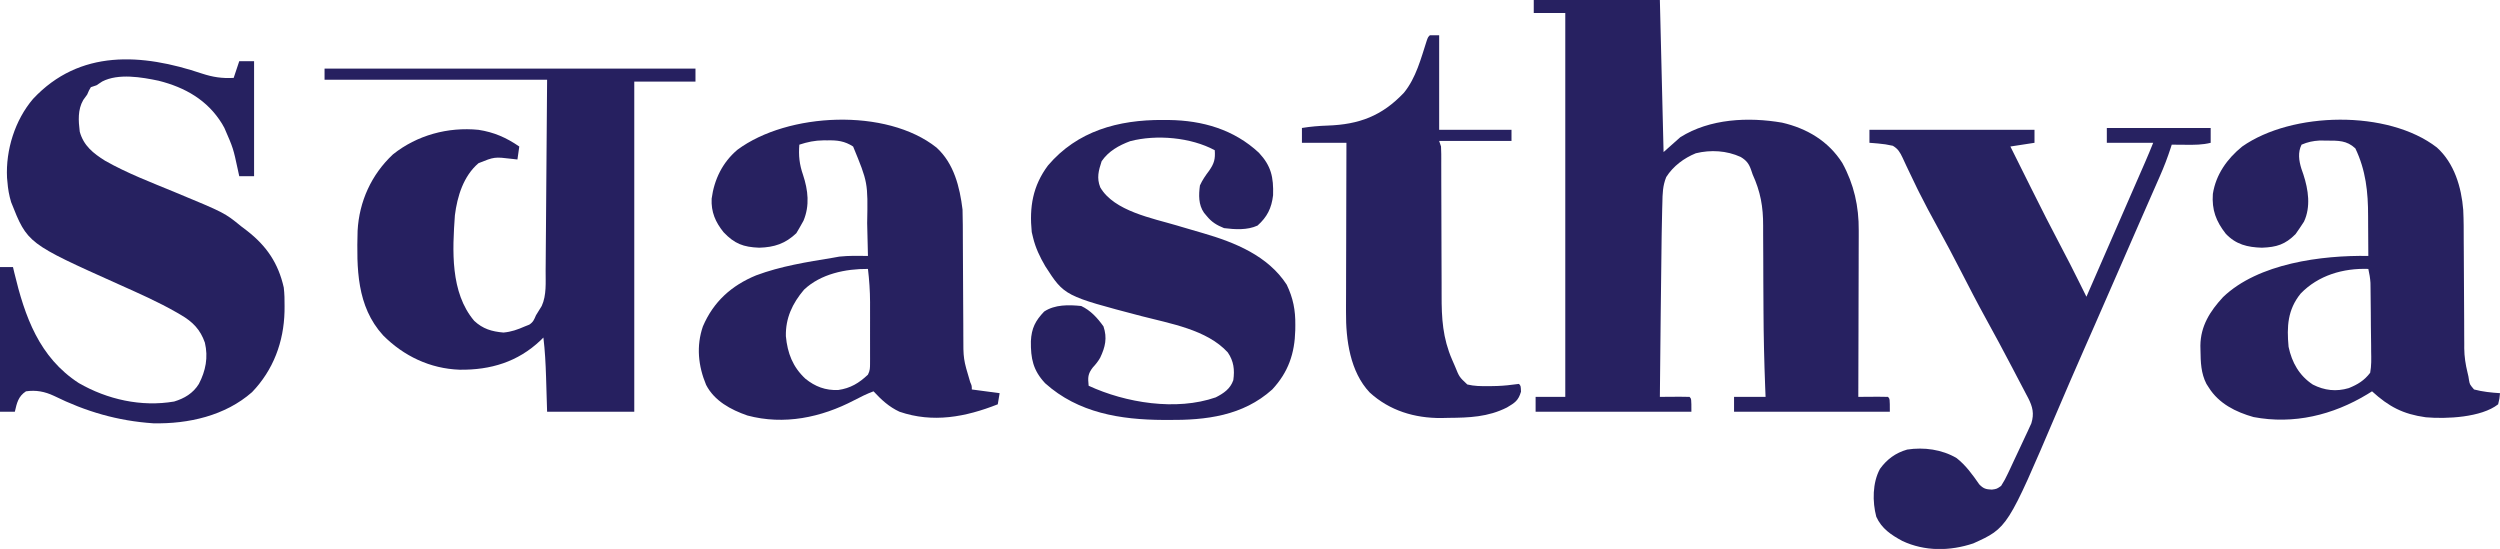 <?xml version="1.0" encoding="UTF-8"?>
<svg version="1.1" xmlns="http://www.w3.org/2000/svg" width="1348" height="296">
<path d="M0 0 C22.44 0 44.88 0 68 0 C68.99 40.59 68.99 40.59 70 82 C72.97 79.36 75.94 76.72 79 74 C94.97 63.952 115.704 63.007 133.875 66.125 C147.304 69.221 158.879 76.068 166.375 87.875 C172.676 99.373 175.331 111.285 175.227 124.315 C175.227 125.292 175.228 126.269 175.228 127.275 C175.227 130.467 175.211 133.659 175.195 136.852 C175.192 139.079 175.189 141.307 175.187 143.535 C175.179 149.371 175.16 155.207 175.137 161.043 C175.117 167.009 175.108 172.975 175.098 178.941 C175.076 190.628 175.042 202.314 175 214 C176.143 213.988 177.287 213.977 178.465 213.965 C179.956 213.955 181.447 213.946 182.938 213.938 C183.692 213.929 184.447 213.921 185.225 213.912 C187.15 213.903 189.075 213.948 191 214 C192 215 192 215 192 222 C164.28 222 136.56 222 108 222 C108 219.36 108 216.72 108 214 C113.61 214 119.22 214 125 214 C124.896 211.44 124.896 211.44 124.79 208.828 C124.26 194.939 123.925 181.067 123.87 167.167 C123.859 164.671 123.845 162.174 123.83 159.678 C123.821 157.994 123.811 156.311 123.801 154.627 C123.796 153.791 123.791 152.955 123.786 152.094 C123.762 147.806 123.748 143.519 123.75 139.231 C123.75 134.981 123.727 130.733 123.688 126.483 C123.677 124.895 123.676 123.306 123.683 121.718 C123.728 111.533 122.281 103.386 118 94 C117.754 93.273 117.508 92.546 117.255 91.797 C116.059 88.269 114.687 86.503 111.562 84.625 C104.035 81.191 95.435 80.663 87.363 82.648 C80.952 85.267 75.16 89.599 71.433 95.468 C69.509 100.21 69.45 104.414 69.348 109.492 C69.299 111.152 69.299 111.152 69.25 112.845 C69.143 116.896 69.066 120.948 69 125 C68.987 125.812 68.973 126.623 68.959 127.46 C68.741 140.987 68.599 154.514 68.468 168.042 C68.417 173.239 68.361 178.436 68.307 183.633 C68.2 193.755 68.099 203.878 68 214 C69.143 213.988 70.287 213.977 71.465 213.965 C72.956 213.955 74.447 213.946 75.938 213.938 C76.692 213.929 77.447 213.921 78.225 213.912 C80.15 213.903 82.075 213.948 84 214 C85 215 85 215 85 222 C57.28 222 29.56 222 1 222 C1 219.36 1 216.72 1 214 C6.28 214 11.56 214 17 214 C17 145.69 17 77.38 17 7 C11.39 7 5.78 7 0 7 C0 4.69 0 2.38 0 0 Z " fill="#272161" transform="translate(827,0)"/>
<path d="M0 0 C66 0 132 0 200 0 C200 2.31 200 4.62 200 7 C189.11 7 178.22 7 167 7 C167 65.74 167 124.48 167 185 C151.49 185 135.98 185 120 185 C119.562 170.625 119.562 170.625 119.432 166.155 C119.205 159.065 118.855 152.043 118 145 C117.49 145.508 116.979 146.016 116.453 146.539 C104.174 158.165 89.533 162.558 72.826 162.349 C56.918 161.78 42.704 155.015 31.562 143.816 C17.239 128.073 17.304 107.565 17.816 87.479 C18.651 71.659 25.264 57.106 36.871 46.25 C49.867 35.875 66.487 31.38 83 33 C91.424 34.293 97.987 37.206 105 42 C104.67 44.31 104.34 46.62 104 49 C103.071 48.893 102.141 48.786 101.184 48.676 C91.593 47.537 91.593 47.537 83 51 C74.92 57.894 71.56 68.834 70.281 79.062 C68.941 97.824 67.714 120.716 80.699 136 C85.36 140.357 90.11 141.737 96.438 142.312 C100.721 141.937 104.091 140.712 108 139 C108.784 138.691 109.567 138.381 110.375 138.062 C112.538 136.648 112.973 135.374 114 133 C116.062 129.625 116.062 129.625 117.098 127.977 C119.782 122.097 119.17 115.179 119.205 108.854 C119.215 107.723 119.225 106.593 119.236 105.428 C119.267 101.777 119.292 98.127 119.316 94.477 C119.335 92.219 119.354 89.961 119.373 87.704 C119.441 79.344 119.501 70.985 119.562 62.625 C119.707 43.939 119.851 25.253 120 6 C80.4 6 40.8 6 0 6 C0 4.02 0 2.04 0 0 Z " fill="#262060" transform="translate(175,37)"/>
<path d="M0 0 C5.961 1.947 10.831 2.678 17.104 2.338 C18.094 -0.632 19.084 -3.602 20.104 -6.662 C22.744 -6.662 25.384 -6.662 28.104 -6.662 C28.104 13.798 28.104 34.258 28.104 55.338 C25.464 55.338 22.824 55.338 20.104 55.338 C19.862 54.215 19.62 53.092 19.37 51.935 C16.86 40.245 16.86 40.245 12.104 29.338 C11.685 28.594 11.266 27.85 10.835 27.084 C3.002 14.331 -9.047 7.483 -23.325 3.881 C-32.522 1.938 -45.054 -0.213 -53.771 4.275 C-54.802 4.956 -55.833 5.636 -56.896 6.338 C-57.886 6.668 -58.876 6.998 -59.896 7.338 C-60.922 9.053 -60.922 9.053 -61.896 11.338 C-62.948 12.792 -62.948 12.792 -64.021 14.275 C-67.051 19.561 -66.602 25.456 -65.896 31.338 C-63.816 38.917 -58.622 43.003 -52.197 47.029 C-40.209 53.824 -27.266 58.72 -14.558 63.983 C12.223 75.088 12.223 75.088 21.104 82.338 C22.182 83.157 23.26 83.976 24.339 84.795 C34.812 92.951 41.15 102.227 44.104 115.338 C44.51 118.747 44.582 122.094 44.542 125.525 C44.53 126.892 44.53 126.892 44.519 128.287 C44.123 144.718 38.478 159.867 26.999 171.795 C12.509 184.525 -7.306 188.975 -26.236 188.584 C-45.465 187.291 -62.625 182.259 -79.857 173.756 C-84.793 171.453 -89.466 170.556 -94.896 171.338 C-99.071 174.084 -99.805 177.611 -100.896 182.338 C-103.536 182.338 -106.176 182.338 -108.896 182.338 C-108.896 156.598 -108.896 130.858 -108.896 104.338 C-106.586 104.338 -104.276 104.338 -101.896 104.338 C-101.665 105.319 -101.434 106.3 -101.197 107.31 C-95.524 131 -87.797 153.003 -66.423 166.881 C-51.044 175.747 -32.672 179.87 -15.001 176.842 C-9.46 175.171 -4.806 172.412 -1.677 167.377 C2.023 160.267 3.446 153.029 1.573 145.084 C-0.899 138.004 -4.996 133.828 -11.458 130.088 C-12.45 129.506 -12.45 129.506 -13.463 128.912 C-23.541 123.12 -34.172 118.454 -44.766 113.702 C-94.1 91.571 -94.1 91.571 -102.896 69.338 C-104 65.653 -104.618 62.168 -104.896 58.338 C-104.964 57.642 -105.032 56.945 -105.103 56.228 C-105.867 41.177 -100.8 25.032 -91.06 13.65 C-65.913 -13.222 -32.289 -10.87 0 0 Z " fill="#262160" transform="translate(108.896,39.662)"/>
<path d="M0 0 C9.386 8.579 12.504 21.199 14.004 33.41 C14.096 36.196 14.148 38.956 14.146 41.741 C14.149 42.544 14.153 43.347 14.156 44.173 C14.164 45.906 14.169 47.638 14.173 49.371 C14.18 52.121 14.195 54.872 14.214 57.623 C14.266 65.441 14.314 73.258 14.33 81.076 C14.34 85.87 14.369 90.663 14.411 95.456 C14.423 97.272 14.429 99.088 14.426 100.905 C14.406 114.005 14.406 114.005 18.149 126.484 C19.004 128.41 19.004 128.41 19.004 130.41 C23.954 131.07 28.904 131.73 34.004 132.41 C33.674 134.39 33.344 136.37 33.004 138.41 C15.693 145.244 -1.929 148.623 -19.996 142.41 C-25.663 139.778 -29.773 135.95 -33.996 131.41 C-37.62 132.76 -40.996 134.426 -44.415 136.228 C-62.222 145.55 -82.23 149.737 -101.996 144.449 C-110.925 141.356 -119.824 136.598 -124.273 127.918 C-128.516 117.743 -129.635 106.976 -125.996 96.41 C-120.276 83.05 -110.599 74.378 -97.309 68.887 C-83.983 63.906 -69.984 61.704 -55.996 59.41 C-54.238 59.095 -54.238 59.095 -52.445 58.773 C-47.298 58.231 -42.167 58.334 -36.996 58.41 C-37.091 54.003 -37.198 49.596 -37.313 45.19 C-37.351 43.699 -37.386 42.208 -37.418 40.716 C-37.01 18.808 -37.01 18.808 -44.996 -0.59 C-49.572 -3.569 -53.6 -4.028 -58.934 -3.902 C-59.95 -3.907 -59.95 -3.907 -60.986 -3.912 C-65.696 -3.862 -69.569 -3.039 -73.996 -1.59 C-74.477 4.325 -73.94 9.097 -71.996 14.723 C-69.273 22.98 -68.325 31.211 -71.746 39.41 C-72.462 40.762 -73.208 42.099 -73.996 43.41 C-74.532 44.318 -75.069 45.225 -75.621 46.16 C-81.556 51.783 -87.479 53.745 -95.621 53.973 C-104.203 53.636 -108.926 51.847 -114.809 45.66 C-119.246 40.189 -121.614 34.71 -121.277 27.535 C-119.904 17.162 -115.399 7.938 -107.371 1.16 C-80.283 -18.943 -27.043 -21.54 0 0 Z M-71.469 76.609 C-77.738 84.001 -81.47 91.961 -81.25 101.688 C-80.395 110.852 -77.537 118.27 -70.746 124.598 C-65.476 128.879 -59.826 131.003 -53.004 130.695 C-46.421 129.76 -41.754 126.936 -36.996 122.41 C-35.841 120.1 -35.869 118.781 -35.867 116.211 C-35.862 114.908 -35.862 114.908 -35.857 113.579 C-35.859 112.636 -35.861 111.694 -35.863 110.723 C-35.862 109.75 -35.861 108.778 -35.86 107.776 C-35.86 105.712 -35.862 103.647 -35.866 101.583 C-35.871 98.451 -35.866 95.319 -35.859 92.188 C-35.86 90.178 -35.861 88.169 -35.863 86.16 C-35.861 85.234 -35.859 84.307 -35.857 83.353 C-35.878 77.317 -36.287 71.404 -36.996 65.41 C-49.058 65.326 -62.437 68.064 -71.469 76.609 Z " fill="#272160" transform="translate(504.996,79.59)"/>
<path d="M0 0 C9.38 8.436 13.232 21.381 14.207 33.636 C14.49 39.317 14.476 45.001 14.477 50.688 C14.488 52.507 14.502 54.326 14.517 56.145 C14.552 60.895 14.573 65.644 14.588 70.393 C14.613 78.009 14.653 85.625 14.71 93.241 C14.726 95.882 14.73 98.524 14.733 101.165 C14.743 102.797 14.753 104.43 14.764 106.062 C14.761 106.784 14.759 107.505 14.756 108.249 C14.801 112.817 15.449 116.985 16.534 121.423 C17.035 123.48 17.035 123.48 17.334 125.522 C17.739 127.772 17.739 127.772 20.035 130.48 C24.667 131.705 29.263 132.172 34.035 132.48 C33.789 135.344 33.789 135.344 33.035 138.48 C23.966 145.617 5.055 146.453 -5.965 145.48 C-18.339 143.766 -25.884 139.738 -34.965 131.48 C-35.801 132 -36.638 132.519 -37.5 133.055 C-56.063 144.293 -77.216 149.462 -98.848 145.359 C-108.44 142.655 -117.542 138.115 -122.965 129.48 C-123.394 128.811 -123.823 128.142 -124.266 127.453 C-127.22 121.676 -127.372 115.78 -127.465 109.418 C-127.493 108.16 -127.493 108.16 -127.521 106.876 C-127.414 96.256 -122.33 88.284 -115.293 80.672 C-96.318 62.467 -62.07 58.058 -36.965 58.48 C-36.959 53.113 -36.994 47.747 -37.062 42.379 C-37.08 40.562 -37.088 38.745 -37.085 36.928 C-37.071 24.024 -38.318 12.257 -43.965 0.48 C-48.619 -3.865 -53.157 -3.676 -59.34 -3.707 C-61.27 -3.728 -61.27 -3.728 -63.238 -3.75 C-66.878 -3.525 -69.624 -2.958 -72.965 -1.52 C-75.056 2.663 -74.392 7.084 -73.07 11.406 C-72.706 12.462 -72.341 13.518 -71.965 14.605 C-69.318 22.744 -67.904 31.949 -71.652 39.98 C-72.383 41.172 -73.153 42.342 -73.965 43.48 C-74.707 44.553 -75.45 45.625 -76.215 46.73 C-81.81 52.325 -86.39 53.746 -94.34 54.043 C-102.181 53.801 -108.324 52.319 -113.836 46.508 C-119.113 39.737 -121.407 33.663 -120.789 25.023 C-119.159 14.567 -113.081 6.064 -104.965 -0.52 C-78.083 -19.379 -26.402 -20.418 0 0 Z M-73.465 78.793 C-80.491 87.474 -80.975 96.539 -79.965 107.48 C-78.188 115.953 -74.195 123.049 -66.863 127.859 C-60.594 131.038 -54.274 131.762 -47.508 129.75 C-42.677 127.787 -39.188 125.685 -35.965 121.48 C-35.251 117.657 -35.36 113.89 -35.441 110.012 C-35.446 108.899 -35.451 107.786 -35.456 106.639 C-35.477 103.085 -35.534 99.533 -35.59 95.98 C-35.606 93.589 -35.621 91.197 -35.633 88.805 C-35.667 84.42 -35.702 80.035 -35.772 75.65 C-35.785 74.771 -35.798 73.891 -35.811 72.984 C-35.969 70.406 -36.4 67.999 -36.965 65.48 C-50.507 65.01 -63.955 68.921 -73.465 78.793 Z " fill="#272160" transform="translate(1313.965,79.52)"/>
<path d="M0 0 C1.14 0.005 2.279 0.01 3.454 0.015 C21.532 0.266 38.459 5.123 51.938 17.688 C58.559 24.802 59.863 30.835 59.57 40.605 C58.733 47.577 56.408 52.272 51.188 56.938 C45.718 59.48 38.971 59.057 33.125 58.312 C29.204 56.722 26.482 55.093 23.812 51.812 C23.321 51.225 22.83 50.637 22.324 50.031 C19.287 45.679 19.44 40.39 20.125 35.312 C21.446 32.364 23.183 29.884 25.125 27.312 C27.83 23.395 28.458 21.092 28.125 16.312 C15.256 9.362 -3.311 7.73 -17.5 11.438 C-23.582 13.706 -29.184 16.829 -32.875 22.25 C-34.522 27.293 -35.629 31.248 -33.625 36.312 C-26.223 49.161 -5.379 52.999 7.797 56.918 C8.573 57.15 9.35 57.382 10.149 57.622 C14.054 58.788 17.962 59.937 21.881 61.054 C39.035 66.044 56.778 73.218 66.906 88.781 C70.389 96.014 71.657 102.554 71.562 110.562 C71.553 111.483 71.544 112.403 71.535 113.351 C71.217 125.946 67.798 135.969 59.125 145.312 C43.236 159.591 23.377 161.91 2.938 161.75 C2.127 161.747 1.317 161.745 0.482 161.742 C-22.616 161.625 -45.467 158.009 -63.34 141.953 C-69.872 134.972 -71.137 128.6 -71.023 119.285 C-70.672 112.255 -68.595 108.263 -63.875 103.312 C-58.119 99.475 -50.621 99.607 -43.875 100.312 C-38.795 102.709 -35.113 106.766 -31.875 111.312 C-29.775 117.611 -30.91 122.374 -33.652 128.184 C-34.816 130.209 -36.035 131.739 -37.625 133.438 C-40.391 136.972 -40.313 138.934 -39.875 143.312 C-19.951 152.545 7.381 156.987 28.637 149.578 C32.943 147.388 36.488 144.997 38.125 140.312 C38.91 134.703 38.387 130.048 35.125 125.312 C23.866 113.006 3.994 109.783 -11.438 105.75 C-52.956 94.847 -52.956 94.847 -63.25 78.875 C-66.187 73.831 -68.522 68.994 -69.875 63.312 C-70.102 62.364 -70.329 61.415 -70.562 60.438 C-71.908 46.98 -70.023 35.56 -61.816 24.551 C-45.968 5.891 -23.831 -0.122 0 0 Z " fill="#272160" transform="translate(626.875,64.688)"/>
<path d="M0 0 C18.48 0 36.96 0 56 0 C56 2.64 56 5.28 56 8 C51.562 9.112 47.23 9.115 42.688 9.062 C41.947 9.058 41.206 9.053 40.443 9.049 C38.629 9.037 36.814 9.019 35 9 C34.823 9.556 34.646 10.113 34.464 10.686 C32.759 15.937 30.82 20.994 28.586 26.039 C28.096 27.158 28.096 27.158 27.596 28.3 C26.526 30.743 25.451 33.184 24.375 35.625 C23.613 37.363 22.851 39.1 22.09 40.838 C20.51 44.443 18.929 48.047 17.346 51.65 C15.132 56.695 12.929 61.745 10.73 66.797 C10.386 67.589 10.041 68.38 9.686 69.196 C8.993 70.79 8.299 72.385 7.605 73.98 C2.908 84.773 -1.802 95.561 -6.543 106.336 C-6.921 107.196 -7.3 108.056 -7.689 108.942 C-10.806 116.025 -10.806 116.025 -12.263 119.335 C-17.239 130.645 -22.15 141.98 -26.993 153.348 C-53.55 215.649 -53.55 215.649 -72 224 C-84.576 228.207 -98.205 228.352 -110.25 222.688 C-116.255 219.45 -121.404 216.044 -124.305 209.633 C-126.447 201.523 -126.387 191.279 -122.32 183.828 C-118.541 178.595 -113.873 175.191 -107.648 173.406 C-98.63 172.023 -88.899 173.326 -81 178 C-75.992 181.919 -72.378 186.993 -68.773 192.18 C-66.513 194.499 -65.217 194.855 -62 195 C-59.33 194.63 -59.33 194.63 -57 193 C-55.516 190.689 -54.377 188.601 -53.25 186.125 C-52.92 185.43 -52.59 184.734 -52.25 184.018 C-51.536 182.502 -50.83 180.982 -50.131 179.459 C-48.937 176.863 -47.712 174.283 -46.484 171.703 C-45.654 169.928 -44.826 168.152 -44 166.375 C-43.602 165.535 -43.204 164.694 -42.794 163.829 C-42.429 163.027 -42.064 162.225 -41.688 161.398 C-41.361 160.694 -41.035 159.989 -40.699 159.263 C-39.085 154.038 -39.975 150.363 -42.438 145.546 C-42.794 144.881 -43.149 144.216 -43.516 143.531 C-43.882 142.823 -44.249 142.114 -44.627 141.384 C-45.823 139.083 -47.036 136.792 -48.25 134.5 C-49.085 132.903 -49.918 131.306 -50.751 129.708 C-55.594 120.445 -60.534 111.235 -65.591 102.086 C-70.04 94.014 -74.251 85.825 -78.462 77.627 C-82.68 69.42 -86.985 61.271 -91.438 53.188 C-94.816 47.05 -98.131 40.899 -101.25 34.625 C-101.563 33.997 -101.876 33.37 -102.198 32.723 C-103.871 29.345 -105.496 25.947 -107.09 22.531 C-107.441 21.794 -107.792 21.058 -108.153 20.298 C-108.824 18.889 -109.482 17.472 -110.124 16.049 C-111.536 13.104 -112.549 11.263 -115.406 9.594 C-118.06 8.986 -120.599 8.592 -123.312 8.375 C-124.196 8.3 -125.079 8.225 -125.988 8.148 C-126.652 8.099 -127.316 8.05 -128 8 C-128 5.69 -128 3.38 -128 1 C-98.63 1 -69.26 1 -39 1 C-39 3.31 -39 5.62 -39 8 C-43.29 8.66 -47.58 9.32 -52 10 C-49.195 15.635 -46.387 21.268 -43.577 26.901 C-42.626 28.807 -41.676 30.715 -40.727 32.622 C-35.396 43.331 -29.996 53.993 -24.398 64.564 C-21.308 70.399 -18.303 76.27 -15.375 82.188 C-14.943 83.056 -14.511 83.924 -14.066 84.818 C-13.042 86.878 -12.02 88.938 -11 91 C-10.281 89.35 -9.562 87.7 -8.842 86.05 C-8.186 84.545 -7.53 83.04 -6.874 81.535 C-5.006 77.25 -3.139 72.965 -1.271 68.68 C2.367 60.332 6.006 51.985 9.649 43.639 C11.205 40.074 12.761 36.51 14.316 32.945 C15.061 31.237 15.807 29.53 16.552 27.822 C17.597 25.431 18.64 23.04 19.684 20.648 C19.991 19.945 20.299 19.241 20.616 18.516 C22.136 15.03 23.587 11.533 25 8 C16.75 8 8.5 8 0 8 C0 5.36 0 2.72 0 0 Z " fill="#272261" transform="translate(1136,69)"/>
<path d="M0 0 C1.65 0 3.3 0 5 0 C5 16.83 5 33.66 5 51 C17.87 51 30.74 51 44 51 C44 52.98 44 54.96 44 57 C31.13 57 18.26 57 5 57 C5.33 57.99 5.66 58.98 6 60 C6.089 61.35 6.125 62.704 6.125 64.056 C6.127 64.88 6.13 65.704 6.132 66.553 C6.13 67.453 6.128 68.354 6.126 69.282 C6.128 70.234 6.13 71.186 6.132 72.166 C6.136 74.237 6.138 76.308 6.138 78.378 C6.142 82.797 6.163 87.216 6.183 91.634 C6.221 99.859 6.253 108.084 6.25 116.309 C6.25 122.031 6.273 127.753 6.312 133.475 C6.323 135.646 6.324 137.816 6.317 139.986 C6.276 152.639 6.903 163.297 12 175 C12.521 176.198 13.042 177.396 13.579 178.63 C15.864 184.284 15.864 184.284 20.168 188.312 C23.9 189.219 27.499 189.251 31.312 189.188 C32.034 189.187 32.755 189.186 33.498 189.186 C37.21 189.156 40.802 188.935 44.48 188.426 C46.223 188.215 46.223 188.215 48 188 C49 189 49 189 49.125 192.188 C47.688 197.058 45.785 198.186 41.543 200.715 C31.357 205.862 21.172 206.227 9.938 206.312 C8.69 206.342 7.443 206.371 6.158 206.4 C-8.205 206.497 -21.689 202.453 -32.441 192.645 C-43.045 181.457 -45.343 164.174 -45.227 149.388 C-45.227 148.391 -45.228 147.395 -45.228 146.368 C-45.227 143.117 -45.211 139.865 -45.195 136.613 C-45.192 134.342 -45.189 132.071 -45.187 129.8 C-45.179 123.854 -45.16 117.908 -45.137 111.961 C-45.117 105.881 -45.108 99.801 -45.098 93.721 C-45.076 81.814 -45.041 69.907 -45 58 C-52.92 58 -60.84 58 -69 58 C-69 55.36 -69 52.72 -69 50 C-64.358 49.242 -59.836 48.866 -55.136 48.71 C-38.206 48.123 -25.873 43.564 -14 31 C-7.446 22.986 -4.81 12.485 -1.661 2.791 C-1 1 -1 1 0 0 Z " fill="#272161" transform="translate(771,19)"/>
</svg>
